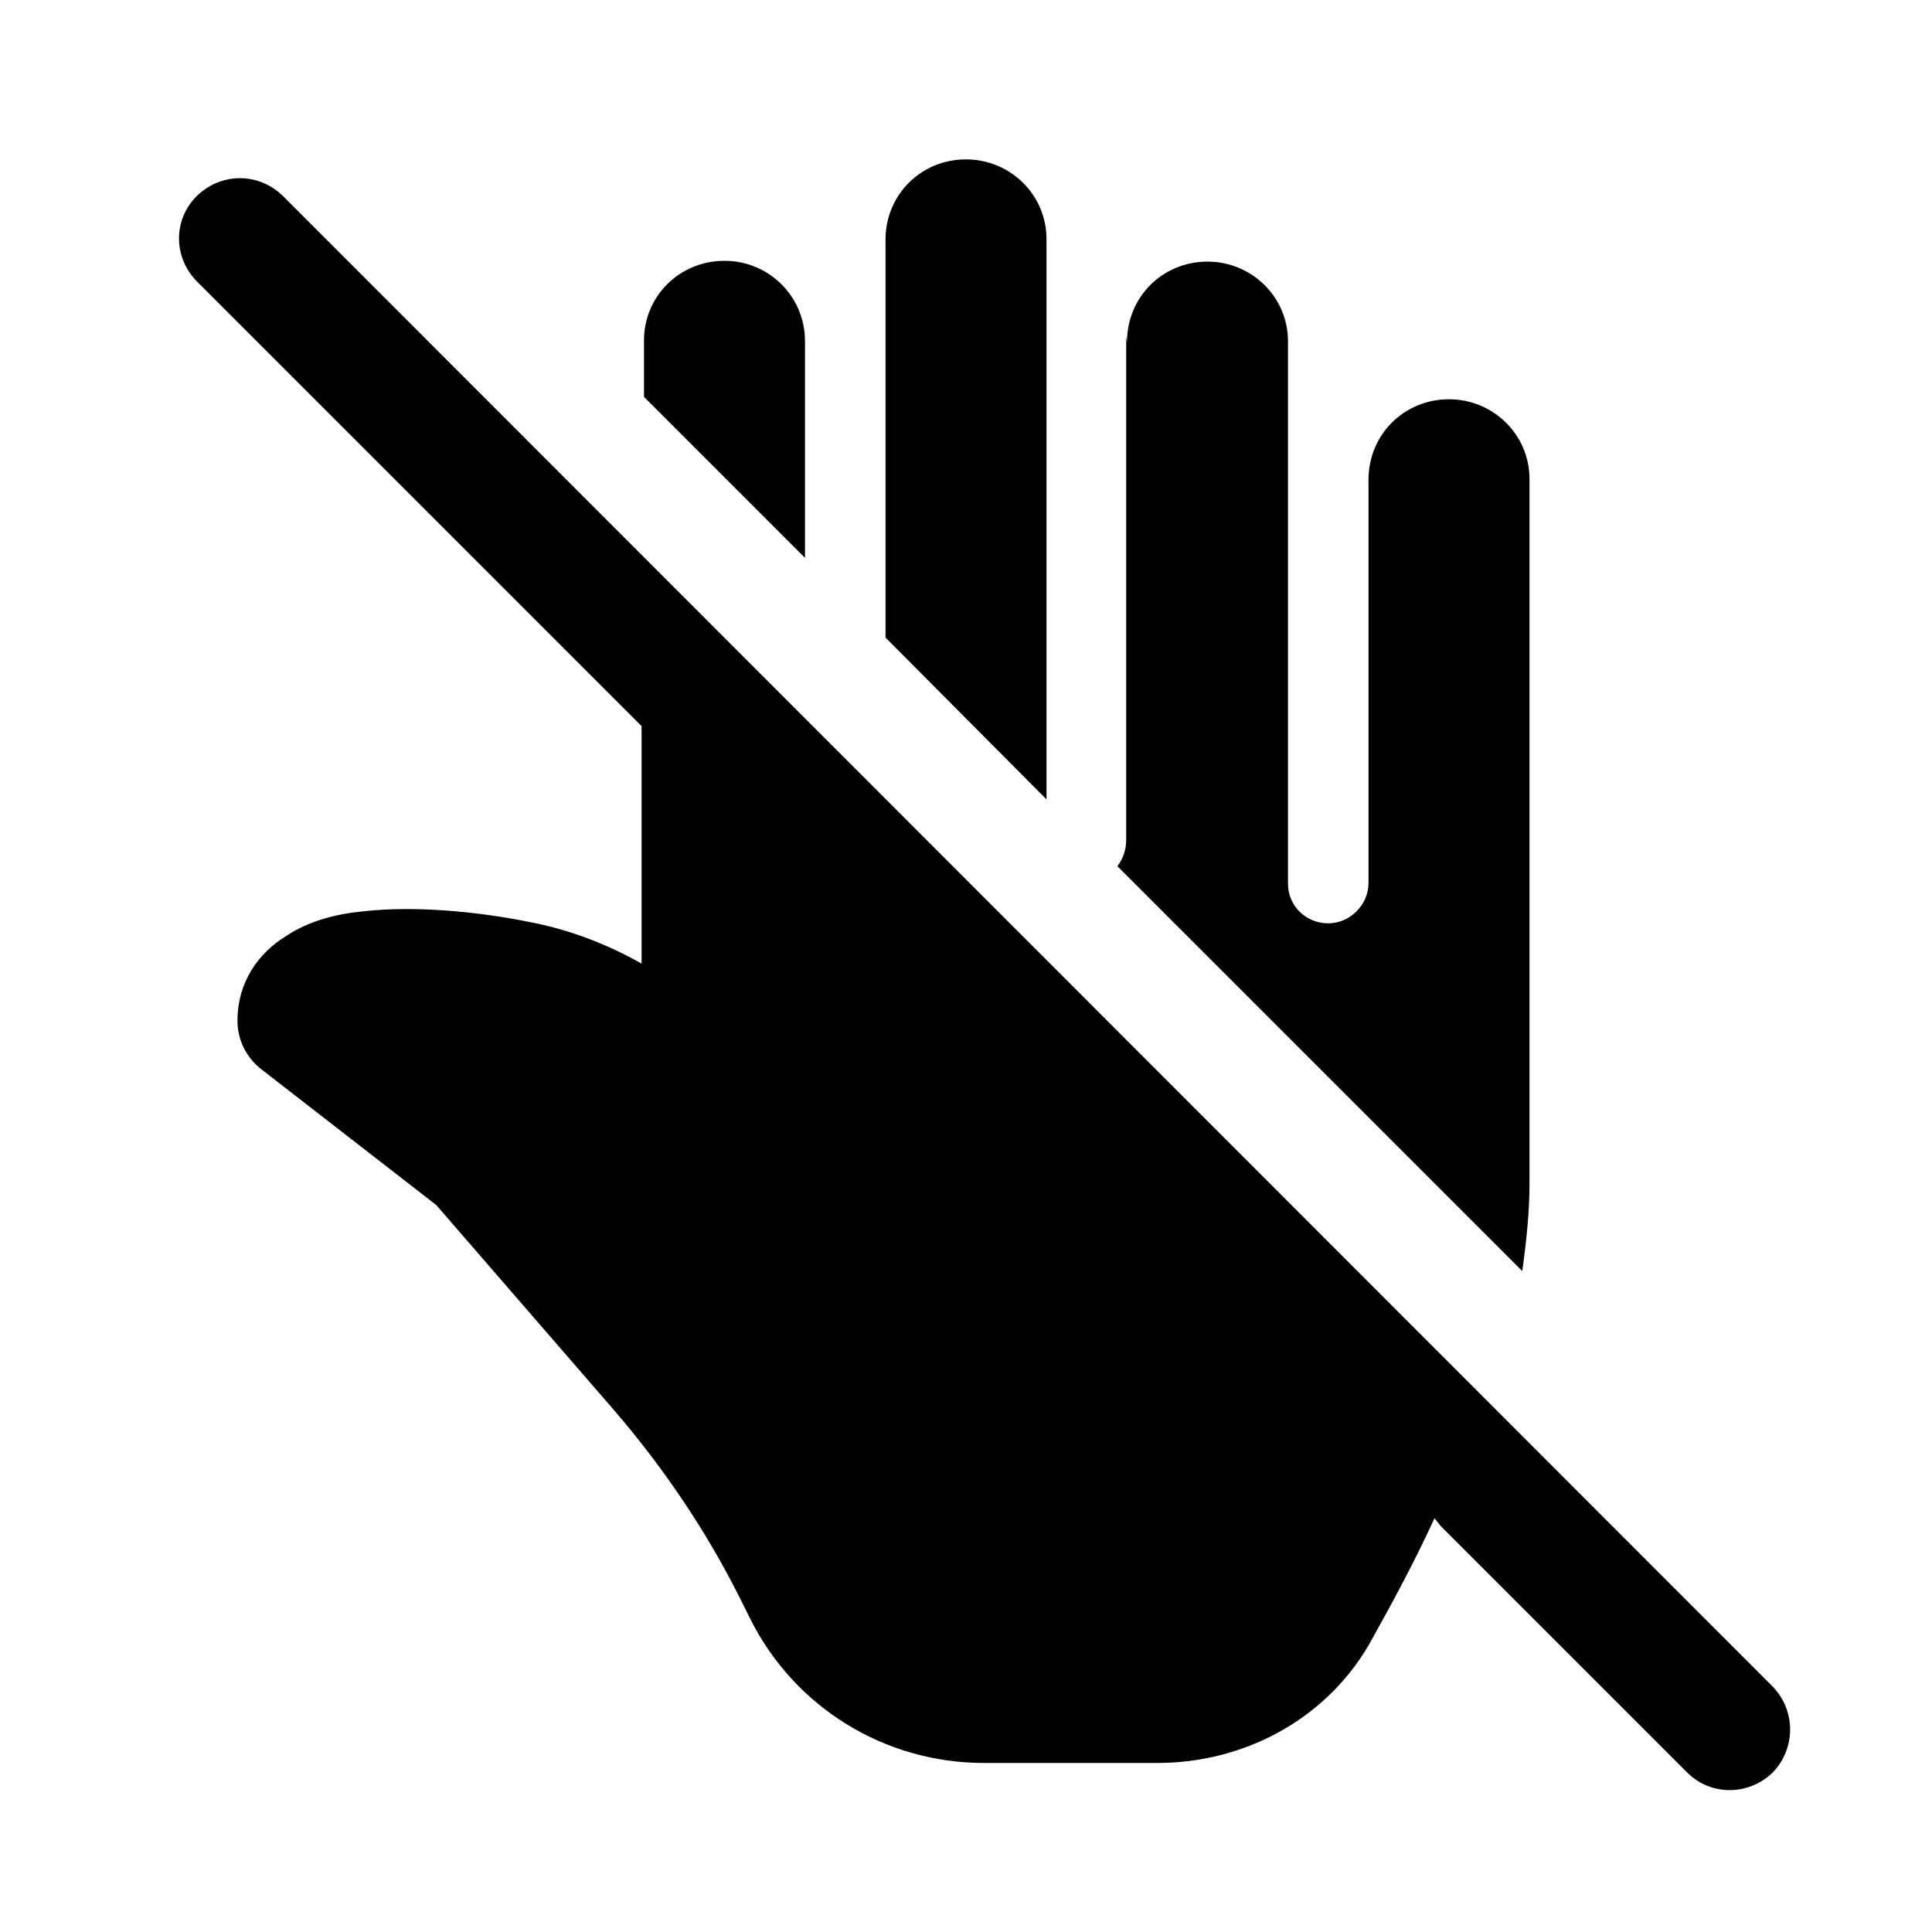 <svg viewBox="0 0 24 24" xmlns="http://www.w3.org/2000/svg"><g fill="currentColor"><path d="M13 9.93l-2-2.01V2.98c0-.56.44-1 1-1 .55 0 1 .44 1 .99V9.9Z"/><path d="M14 4.25c0-.56.44-1 1-1 .55 0 1 .44 1 .99v6.74c0 .27.22.49.5.49 .27 0 .5-.23.5-.5V5.96c0-.56.44-1 1-1 .55 0 1 .44 1 .99v8.75c0 .36-.04.73-.09 1.09l-5.03-5.03c.07-.09.11-.2.11-.33V4.18Z"/><path d="M17.9 18.96l3.06 3.06c.29.29.76.29 1.06 0 .29-.3.29-.77 0-1.07L3.52 2.44c-.3-.3-.77-.3-1.07-.01 -.3.29-.3.76-.01 1.06l5.53 5.53v2.95c-.39-.22-.85-.41-1.36-.51 -.68-.14-1.46-.21-2.09-.14 -.32.03-.67.11-.97.31 -.34.21-.6.57-.6 1.05 0 .23.1.44.28.59l2.19 1.7 2.21 2.55c.61.71 1.14 1.49 1.56 2.33l.13.26c.55 1.1 1.67 1.79 2.9 1.79h2.16c1.04 0 2.06-.51 2.62-1.46 .24-.43.54-.97.82-1.58Z"/><path d="M8 4.93l2 2V4.24c0-.56-.45-1-1-1 -.56 0-1 .44-1 .99v.68Z"/></g></svg>